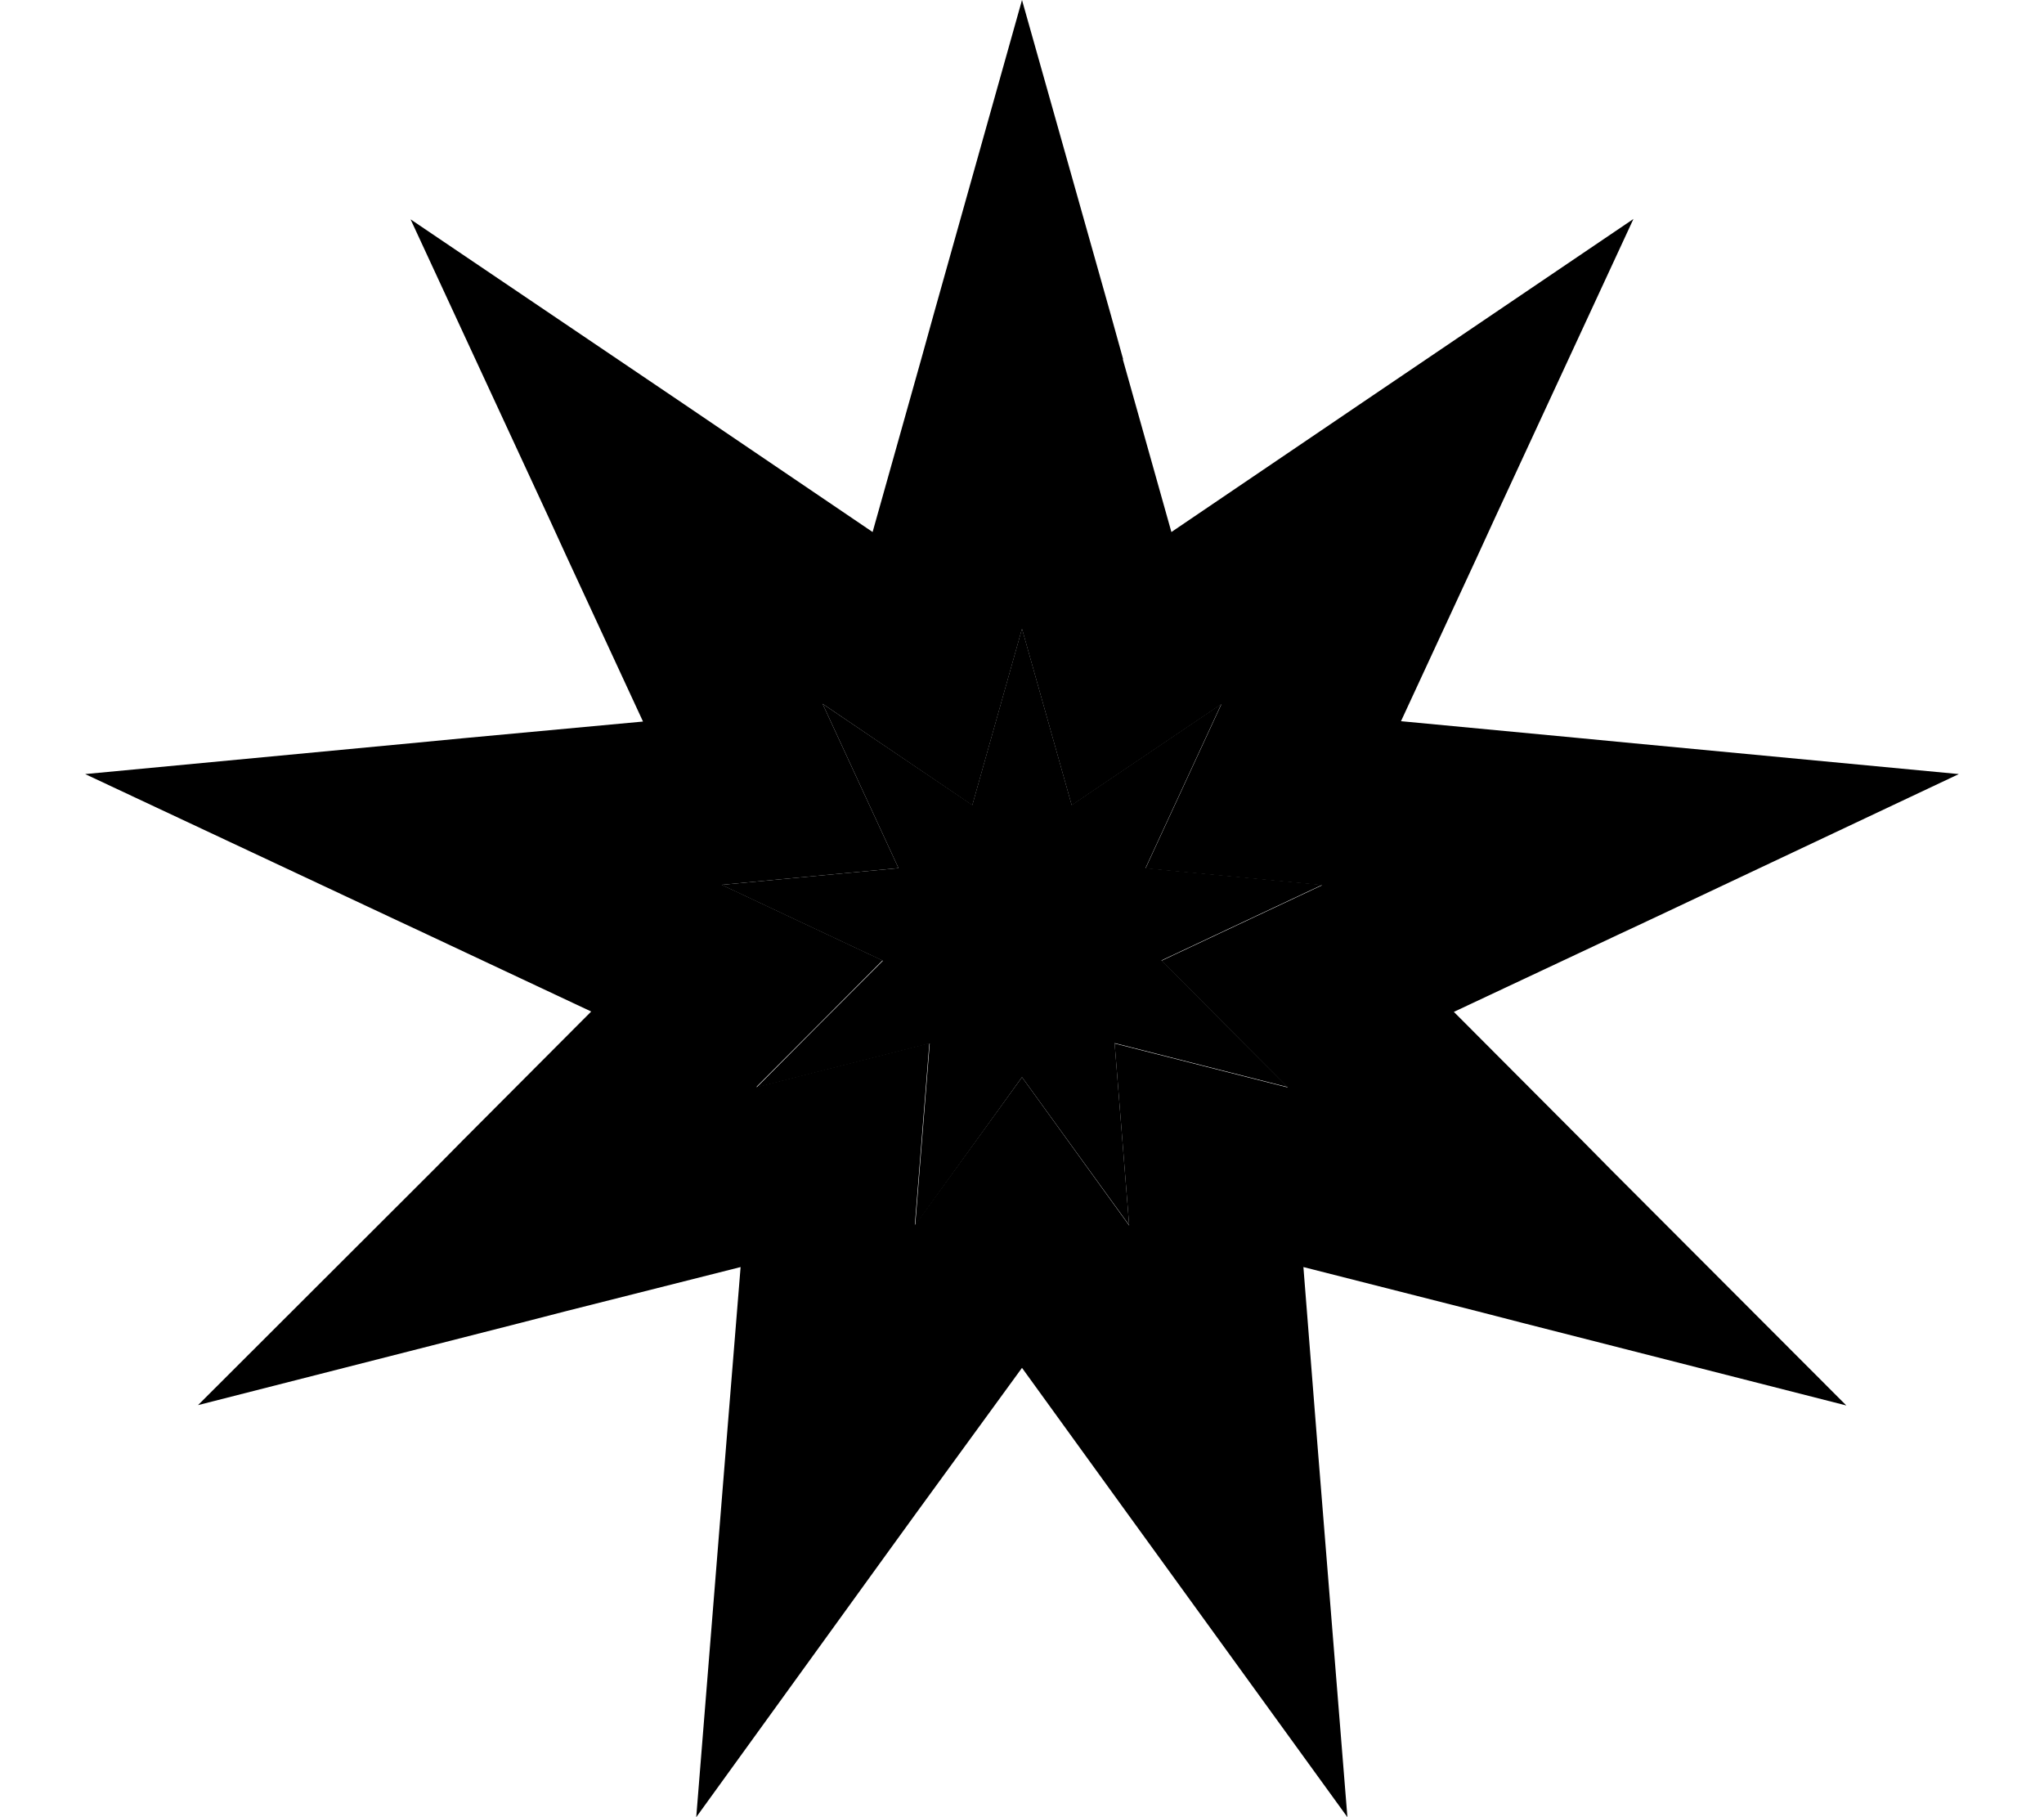<svg xmlns="http://www.w3.org/2000/svg" viewBox="0 0 576 512"><path class="pr-icon-duotone-secondary" d="M203.5 249.4c15.1 7.1 30.2 14.2 45.3 21.3c-11.9 11.9-23.8 23.8-35.6 35.7c16.3-4.1 32.5-8.3 48.8-12.4c-1.4 17.1-2.7 34.2-4.1 51.3L288 303.5c10.1 13.9 20.1 27.8 30.2 41.7c-1.4-17.1-2.7-34.2-4.1-51.3c16.3 4.1 32.5 8.3 48.8 12.4c-11.9-11.9-23.8-23.8-35.6-35.7l45.3-21.3c-16.6-1.6-33.2-3.1-49.8-4.7c7.1-15.4 14.3-30.9 21.4-46.3c-14.1 9.5-28.1 19-42.2 28.5c-4.7-16.6-9.3-33.1-14-49.7l-14 49.7c-14.1-9.5-28.1-19-42.2-28.5l21.4 46.3c-16.6 1.6-33.2 3.1-49.8 4.7z"/><path class="pr-icon-duotone-primary" d="M316.5 101.2l-3.5-12.6L288 0 263.1 88.6l-3.5 12.6-13.7 48.7-41.9-28.4-11.2-7.6L115.7 61.8l39.1 84.4 5 10.9 21.4 46.2L130.5 208 118 209.2l-94 8.9 85.5 40.1 10.9 5.1L166.6 285l-36 36.1-8.3 8.4L55.8 395.9l91-23.2 12.8-3.3L208.7 357l-4.1 50.6-1 12.4-7.4 92 54.1-74.8 7.9-10.9L288 385.4l29.6 40.9 7.9 10.9L379.7 512l-7.4-92-1-12.4L367.3 357l49.2 12.5 12.8 3.3 91 23.2-66.3-66.4-8.3-8.4-36-36.1 46.2-21.7 10.9-5.1L552 218.1l-94-8.9L445.5 208l-50.7-4.8 21.4-46.2 5-10.9 39.1-84.4-77.1 52.2-11.2 7.6-41.9 28.4-13.7-48.7zm27.7 97.2l-21.4 46.3 49.8 4.7-45.3 21.3 35.6 35.7-48.8-12.4 4.1 51.3L288 303.5l-30.2 41.7 4.1-51.3-48.8 12.4 35.6-35.7-45.3-21.3 49.8-4.7-21.4-46.3L274 226.9l14-49.7 14 49.7 42.2-28.5z"/></svg>